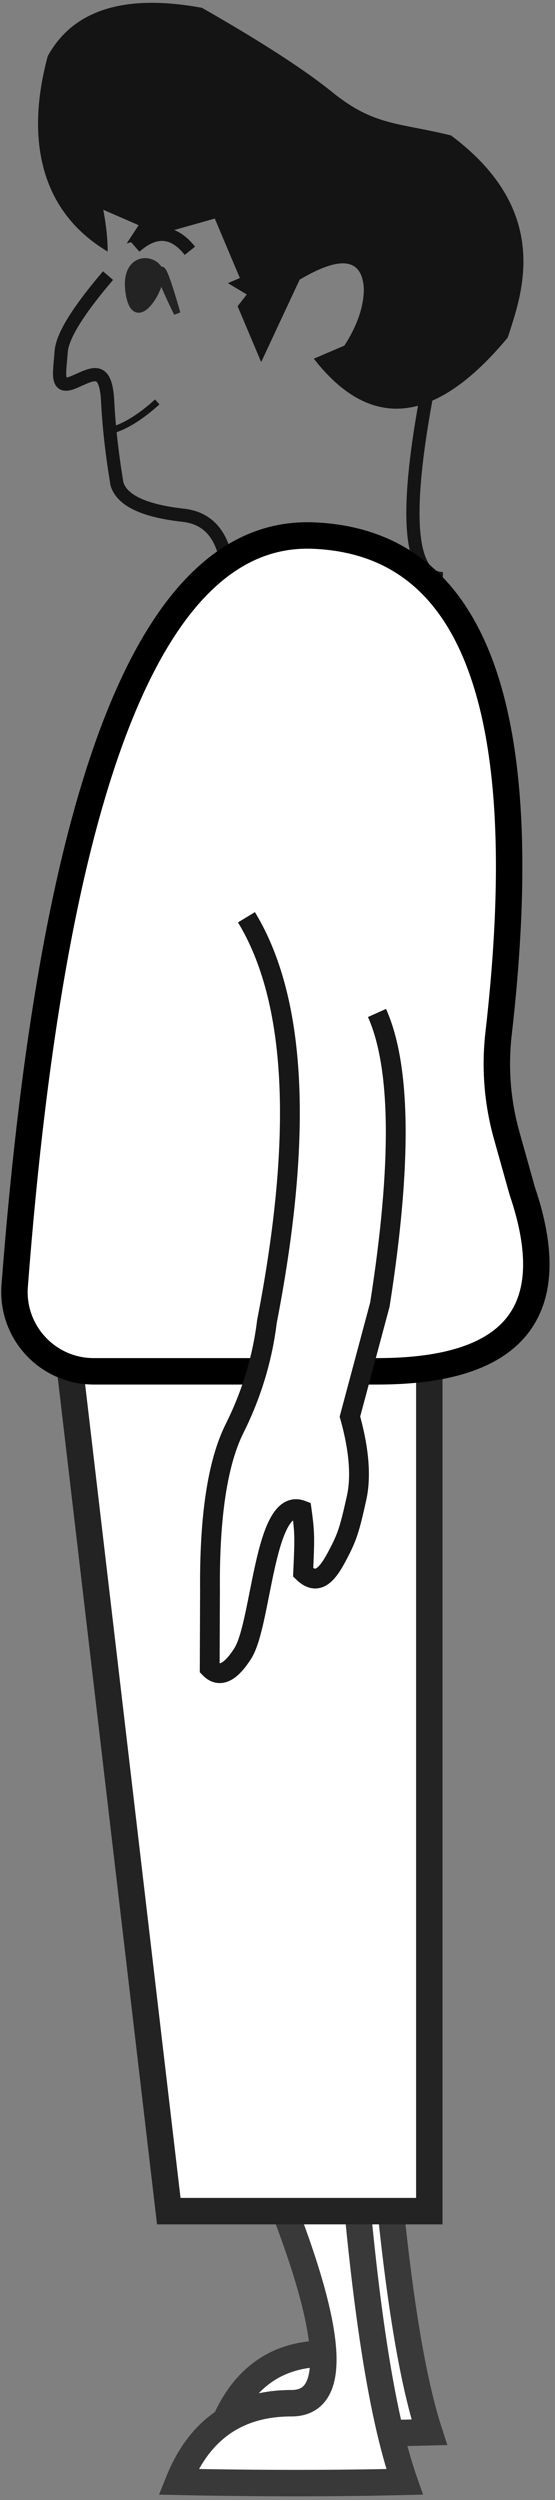 <?xml version="1.0" encoding="UTF-8"?>
<svg width="84px" height="378px" viewBox="0 0 84 378" version="1.1" xmlns="http://www.w3.org/2000/svg" xmlns:xlink="http://www.w3.org/1999/xlink">
    <rect x="0" y="0" width="84" height="378" fill="#808080" stroke="none"/>
    <!-- Generator: Sketch 52.5 (67469) - http://www.bohemiancoding.com/sketch -->
    <title>人2</title>
    <desc>Created with Sketch.</desc>
    <g id="Page-1" stroke="none" stroke-width="1" fill="none" fill-rule="evenodd">
        <g id="双向拍卖4" transform="translate(-991, -429)" fill-rule="nonzero">
            <g id="人2" transform="translate(1033.927, 606) scale(-1, 1) translate(-1033.927, -606) translate(972.927, 407)">
                <g id="分组-8-copy-2">
                    <g id="分组-2-copy-6" transform="translate(60.892, 64.871) rotate(28) translate(-60.892, -64.871) translate(19.892, 13.371)">
                        <path d="M35.284,64.14 L40.315,64.152 C36.71,77.687 27.288,80.532 12.049,72.684 C7.697,67.629 -1.766,57.942 8.007,41.201 C14.462,36.34 18.159,35.369 21.959,28.215 C24.493,23.446 28.896,16.942 35.167,8.703 C45.095,2.156 53.208,1.357 59.506,6.303 C62.626,10.313 72.486,23.697 62.707,37.052 C62.008,35.433 61.387,33.41 60.844,30.982 L56.832,35.212 L59.571,37.045 L45.83,38.794 L45.846,46.45 L45.85,48.554 L47.823,48.558 L45.856,51.255 L47.831,52.341 L47.835,54.135 L47.85,61.514 L37.621,52.317 C30.37,51.343 27.582,53.068 29.258,57.494 C30.354,59.951 32.362,62.167 35.284,64.14 Z" id="路径-2-copy" fill="#141414" transform="translate(35.332, 40.057) rotate(-5) translate(-35.332, -40.057) "></path>
                        <path d="M51.095,40.101 C52.158,36.278 54.624,35.009 58.493,36.293" id="路径-3-copy" stroke="#141414" stroke-width="2" transform="translate(54.794, 37.955) rotate(-5) translate(-54.794, -37.955) "></path>
                        <path d="M57.025,47.652 C57.217,44.035 57.213,41.896 57.012,41.236 C56.227,38.662 60.978,36.004 62.522,41.878 C64.066,47.752 58.1,43.732 57.012,41.236 C56.286,39.572 56.291,41.711 57.025,47.652 Z" id="路径-4-copy" stroke="#232323" fill="#232323" transform="translate(59.623, 42.999) rotate(-5) translate(-59.623, -42.999) "></path>
                        <path d="M66.443,37.247 C72.727,40.383 76.399,42.985 77.459,45.053 C79.048,48.156 80.526,50.056 77.469,50.049 C74.412,50.043 71.985,49.46 73.944,54.789 C75.249,58.341 76.436,62.336 77.505,66.772 C77.784,69.365 75.323,72.125 70.12,75.051 C64.918,77.977 65.33,84.254 71.356,93.883" id="路径-5-copy" stroke="#141414" stroke-width="2" transform="translate(72.846, 65.565) rotate(-5) translate(-72.846, -65.565) "></path>
                        <path d="M66.431,57.904 C69.85,59.086 72.665,59.484 74.877,59.097" id="路径-6-copy" stroke="#141414" transform="translate(70.654, 58.572) rotate(-5) translate(-70.654, -58.572) "></path>
                        <path d="M24.622,70.11 C40.409,88.662 45.793,99.345 40.774,102.16" id="路径-8" stroke="#141414" stroke-width="2"></path>
                    </g>
                    <g id="分组-4-copy" transform="translate(22.471, 101.961)">
                        <path d="M27.229,125.316 C26.744,213.103 23.161,267.265 16.479,287.803 C26.14,288.056 36.665,288.056 48.054,287.803 C45.12,279.878 39.858,275.915 32.267,275.915 C24.675,275.915 26.801,261.505 38.644,232.686 C53.351,186.616 56.488,149.002 48.054,119.842" id="路径-37-copy" stroke="#393939" stroke-width="4" fill="#FFFFFF"></path>
                        <path d="M31.877,132.806 C31.353,220.593 27.468,274.755 20.224,295.293 C30.697,295.546 42.107,295.546 54.454,295.293 C51.273,287.368 45.568,283.406 37.339,283.406 C29.11,283.406 31.414,268.996 44.252,240.176 C60.196,194.107 63.597,156.492 54.454,127.332" id="路径-37" stroke="#393939" stroke-width="4" fill="#FFFFFF"></path>
                        <polygon id="路径-38" stroke="#232323" stroke-width="4" fill="#FFFFFF" points="16.479 119.842 16.479 254.362 55.911 254.362 71.701 119.842"></polygon>
                        <path d="M55.205,127.384 C76.013,127.384 83.319,118.292 77.121,100.108 L74.763,91.694 C73.364,86.701 72.949,81.485 73.541,76.334 C79.198,27.091 69.847,1.985 45.488,1.017 C21.237,0.053 6.176,37.869 0.304,114.467 L0.304,114.467 C-0.202,121.075 4.744,126.842 11.352,127.349 C11.657,127.372 11.963,127.384 12.269,127.384 C25.345,127.384 39.657,127.384 55.205,127.384 Z" id="路径-20" stroke="#000000" stroke-width="4" fill="#FFFFFF" transform="translate(39.769, 64.191) scale(-1, 1) translate(-39.769, -64.191) "></path>
                        <path d="" id="路径-25" stroke="#979797"></path>
                    </g>
                </g>
                <g id="分组-11-copy-2" transform="translate(21, 156)" fill="#FFFFFF" stroke="#171717" stroke-width="3">
                    <path d="M-13.489,70.65 C0.562,74.496 20.43,69.874 46.116,56.785 C51.337,54.569 56.072,51.511 60.322,47.611 C64.573,43.712 72.107,40.263 82.926,37.264 L94.13,34.004 C95.962,34.979 95.698,36.795 93.337,39.453 C89.796,43.44 71.35,49.114 74.999,53.972 C78.527,53.47 79.289,53.207 84.106,51.594 C86.786,53.131 85.356,55.096 83.082,57.279 C80.809,59.463 79.862,60.108 75.501,62.473 C72.594,64.05 68.559,64.857 63.397,64.896 L48.361,73.925 C28.836,82.996 14.672,86.906 5.868,85.654" id="路径-94" transform="translate(40.921, 59.943) rotate(106) translate(-40.921, -59.943) "></path>
                </g>
            </g>
        </g>
    </g>
</svg>